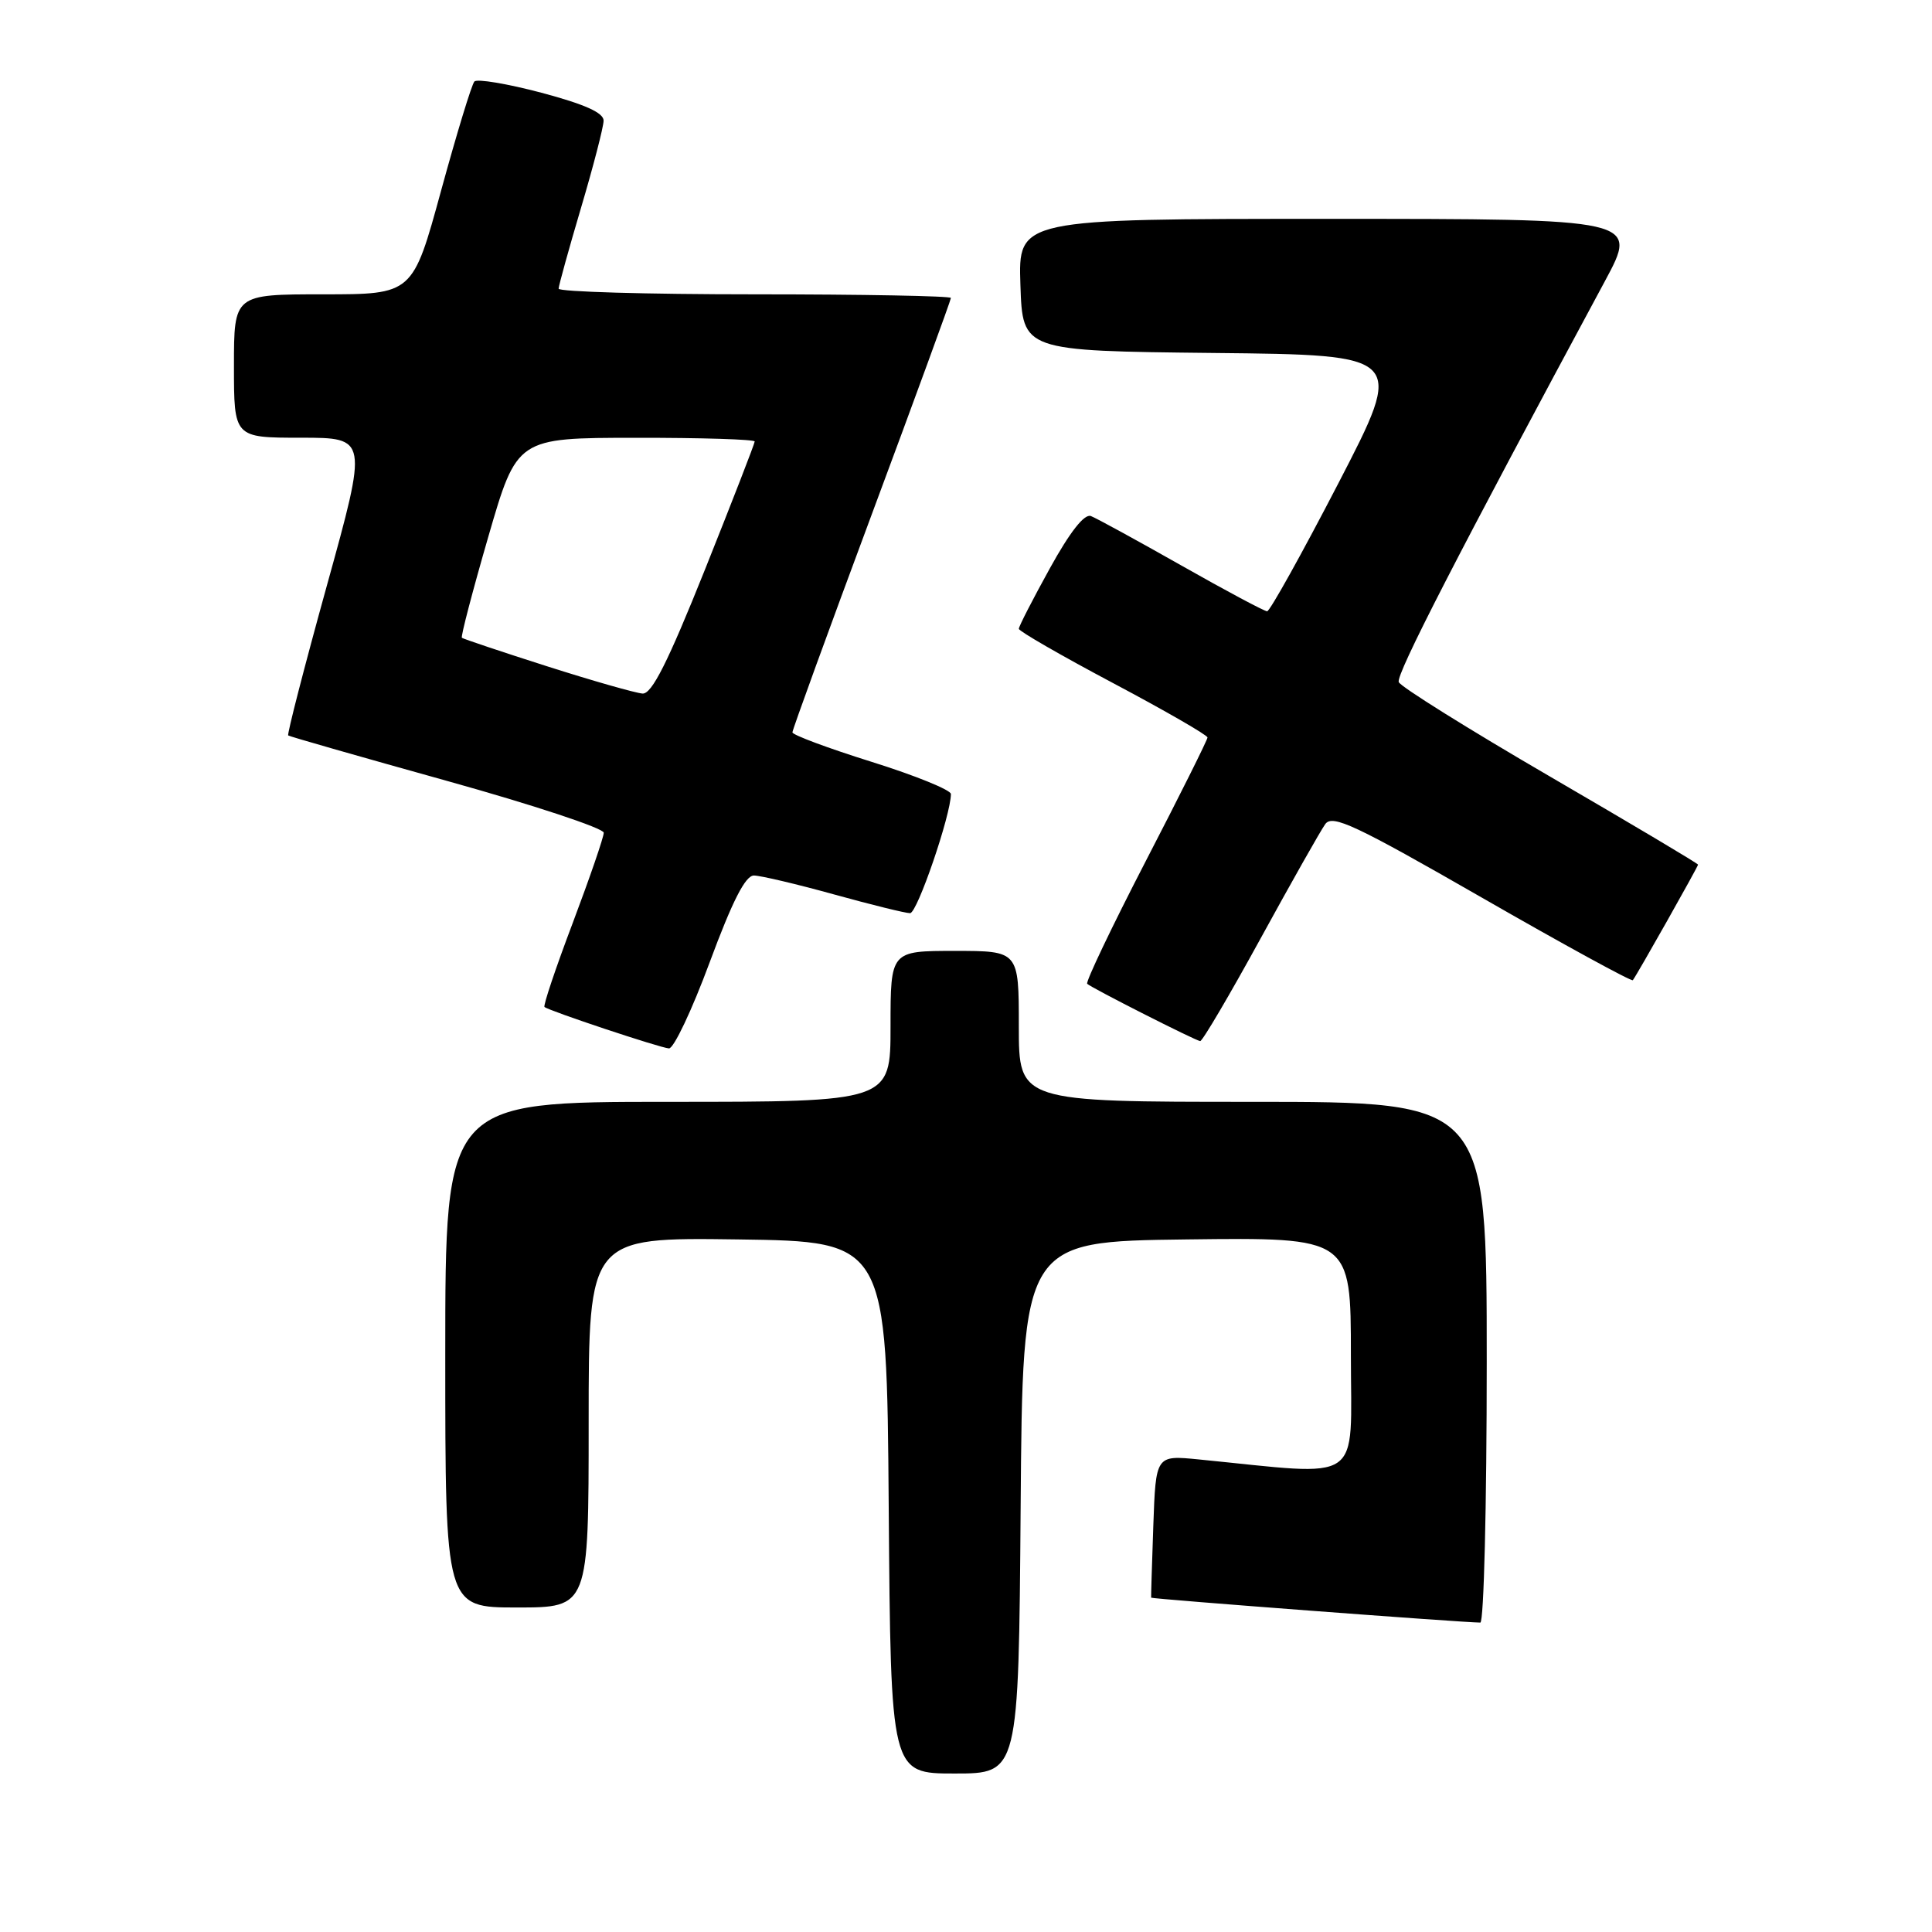 <?xml version="1.0" encoding="UTF-8" standalone="no"?>
<!DOCTYPE svg PUBLIC "-//W3C//DTD SVG 1.1//EN" "http://www.w3.org/Graphics/SVG/1.1/DTD/svg11.dtd" >
<svg xmlns="http://www.w3.org/2000/svg" xmlns:xlink="http://www.w3.org/1999/xlink" version="1.1" viewBox="0 0 256 256">
 <g >
 <path fill="currentColor"
d=" M 135.24 199.75 C 135.50 164.50 135.50 164.50 157.25 164.23 C 179.00 163.96 179.00 163.96 179.00 179.58 C 179.00 196.92 180.98 195.57 158.82 193.38 C 153.15 192.82 153.15 192.82 152.82 202.16 C 152.64 207.30 152.51 211.59 152.53 211.70 C 152.56 211.87 193.90 215.00 196.15 215.00 C 196.62 215.00 197.00 199.47 197.00 180.50 C 197.00 146.00 197.00 146.00 166.00 146.00 C 135.00 146.00 135.00 146.00 135.00 136.00 C 135.00 126.00 135.00 126.00 126.50 126.00 C 118.00 126.00 118.00 126.00 118.00 136.00 C 118.00 146.00 118.00 146.00 88.50 146.00 C 59.00 146.00 59.00 146.00 59.00 179.50 C 59.00 213.00 59.00 213.00 68.50 213.00 C 78.00 213.00 78.00 213.00 78.00 188.48 C 78.00 163.96 78.00 163.96 97.75 164.23 C 117.50 164.50 117.50 164.50 117.76 199.75 C 118.03 235.00 118.03 235.00 126.50 235.00 C 134.97 235.00 134.97 235.00 135.24 199.75 Z  M 94.04 127.50 C 97.05 119.38 98.77 116.00 99.90 116.01 C 100.78 116.02 105.55 117.14 110.49 118.51 C 115.44 119.88 119.98 121.00 120.59 121.00 C 121.54 121.00 126.00 107.97 126.00 105.21 C 126.00 104.68 121.28 102.76 115.50 100.95 C 109.72 99.14 105.00 97.38 105.00 97.04 C 105.00 96.70 109.72 83.72 115.50 68.19 C 121.28 52.66 126.00 39.74 126.00 39.48 C 126.00 39.22 114.30 39.00 100.00 39.00 C 85.70 39.00 74.01 38.66 74.02 38.25 C 74.03 37.84 75.37 33.00 77.00 27.50 C 78.63 22.00 79.97 16.82 79.98 15.99 C 79.99 14.94 77.49 13.82 71.75 12.29 C 67.21 11.09 63.21 10.42 62.86 10.80 C 62.50 11.19 60.52 17.69 58.45 25.25 C 54.69 39.00 54.69 39.00 42.84 39.00 C 31.00 39.00 31.00 39.00 31.00 48.50 C 31.00 58.00 31.00 58.00 39.87 58.00 C 48.74 58.00 48.74 58.00 43.31 77.60 C 40.32 88.39 38.02 97.32 38.19 97.45 C 38.36 97.59 47.84 100.30 59.25 103.48 C 70.66 106.66 80.00 109.75 80.00 110.34 C 80.00 110.93 78.15 116.30 75.90 122.27 C 73.64 128.24 71.95 133.26 72.15 133.43 C 72.76 133.95 87.45 138.84 88.64 138.92 C 89.27 138.96 91.70 133.82 94.04 127.50 Z  M 167.03 124.36 C 171.14 116.86 175.00 110.03 175.61 109.19 C 176.56 107.89 179.57 109.30 196.39 118.96 C 207.22 125.18 216.20 130.09 216.36 129.88 C 216.91 129.17 225.00 114.83 225.00 114.57 C 225.00 114.42 216.18 109.18 205.39 102.90 C 194.61 96.63 185.58 90.99 185.34 90.38 C 184.95 89.41 193.19 73.40 212.66 37.25 C 217.10 29.00 217.10 29.00 176.01 29.00 C 134.92 29.00 134.92 29.00 135.21 37.75 C 135.50 46.50 135.50 46.50 160.82 46.77 C 186.14 47.03 186.14 47.03 177.35 64.02 C 172.51 73.36 168.26 81.00 167.90 81.00 C 167.55 81.00 162.44 78.28 156.57 74.95 C 150.69 71.62 145.28 68.66 144.55 68.38 C 143.68 68.05 141.77 70.49 139.11 75.31 C 136.85 79.40 135.00 83.00 135.00 83.32 C 135.00 83.63 140.62 86.87 147.50 90.52 C 154.38 94.17 160.00 97.41 160.00 97.72 C 160.00 98.03 156.32 105.41 151.81 114.12 C 147.31 122.83 143.82 130.14 144.06 130.36 C 144.69 130.94 158.40 137.89 159.03 137.95 C 159.32 137.98 162.92 131.86 167.03 124.36 Z  M 72.50 88.29 C 66.45 86.36 61.37 84.65 61.20 84.51 C 61.04 84.36 62.61 78.34 64.70 71.13 C 68.50 58.02 68.50 58.02 84.25 58.01 C 92.91 58.00 100.00 58.22 100.00 58.50 C 100.00 58.77 97.03 66.42 93.40 75.50 C 88.49 87.76 86.37 91.97 85.15 91.90 C 84.24 91.84 78.55 90.22 72.50 88.29 Z "/>
</g>
</svg>